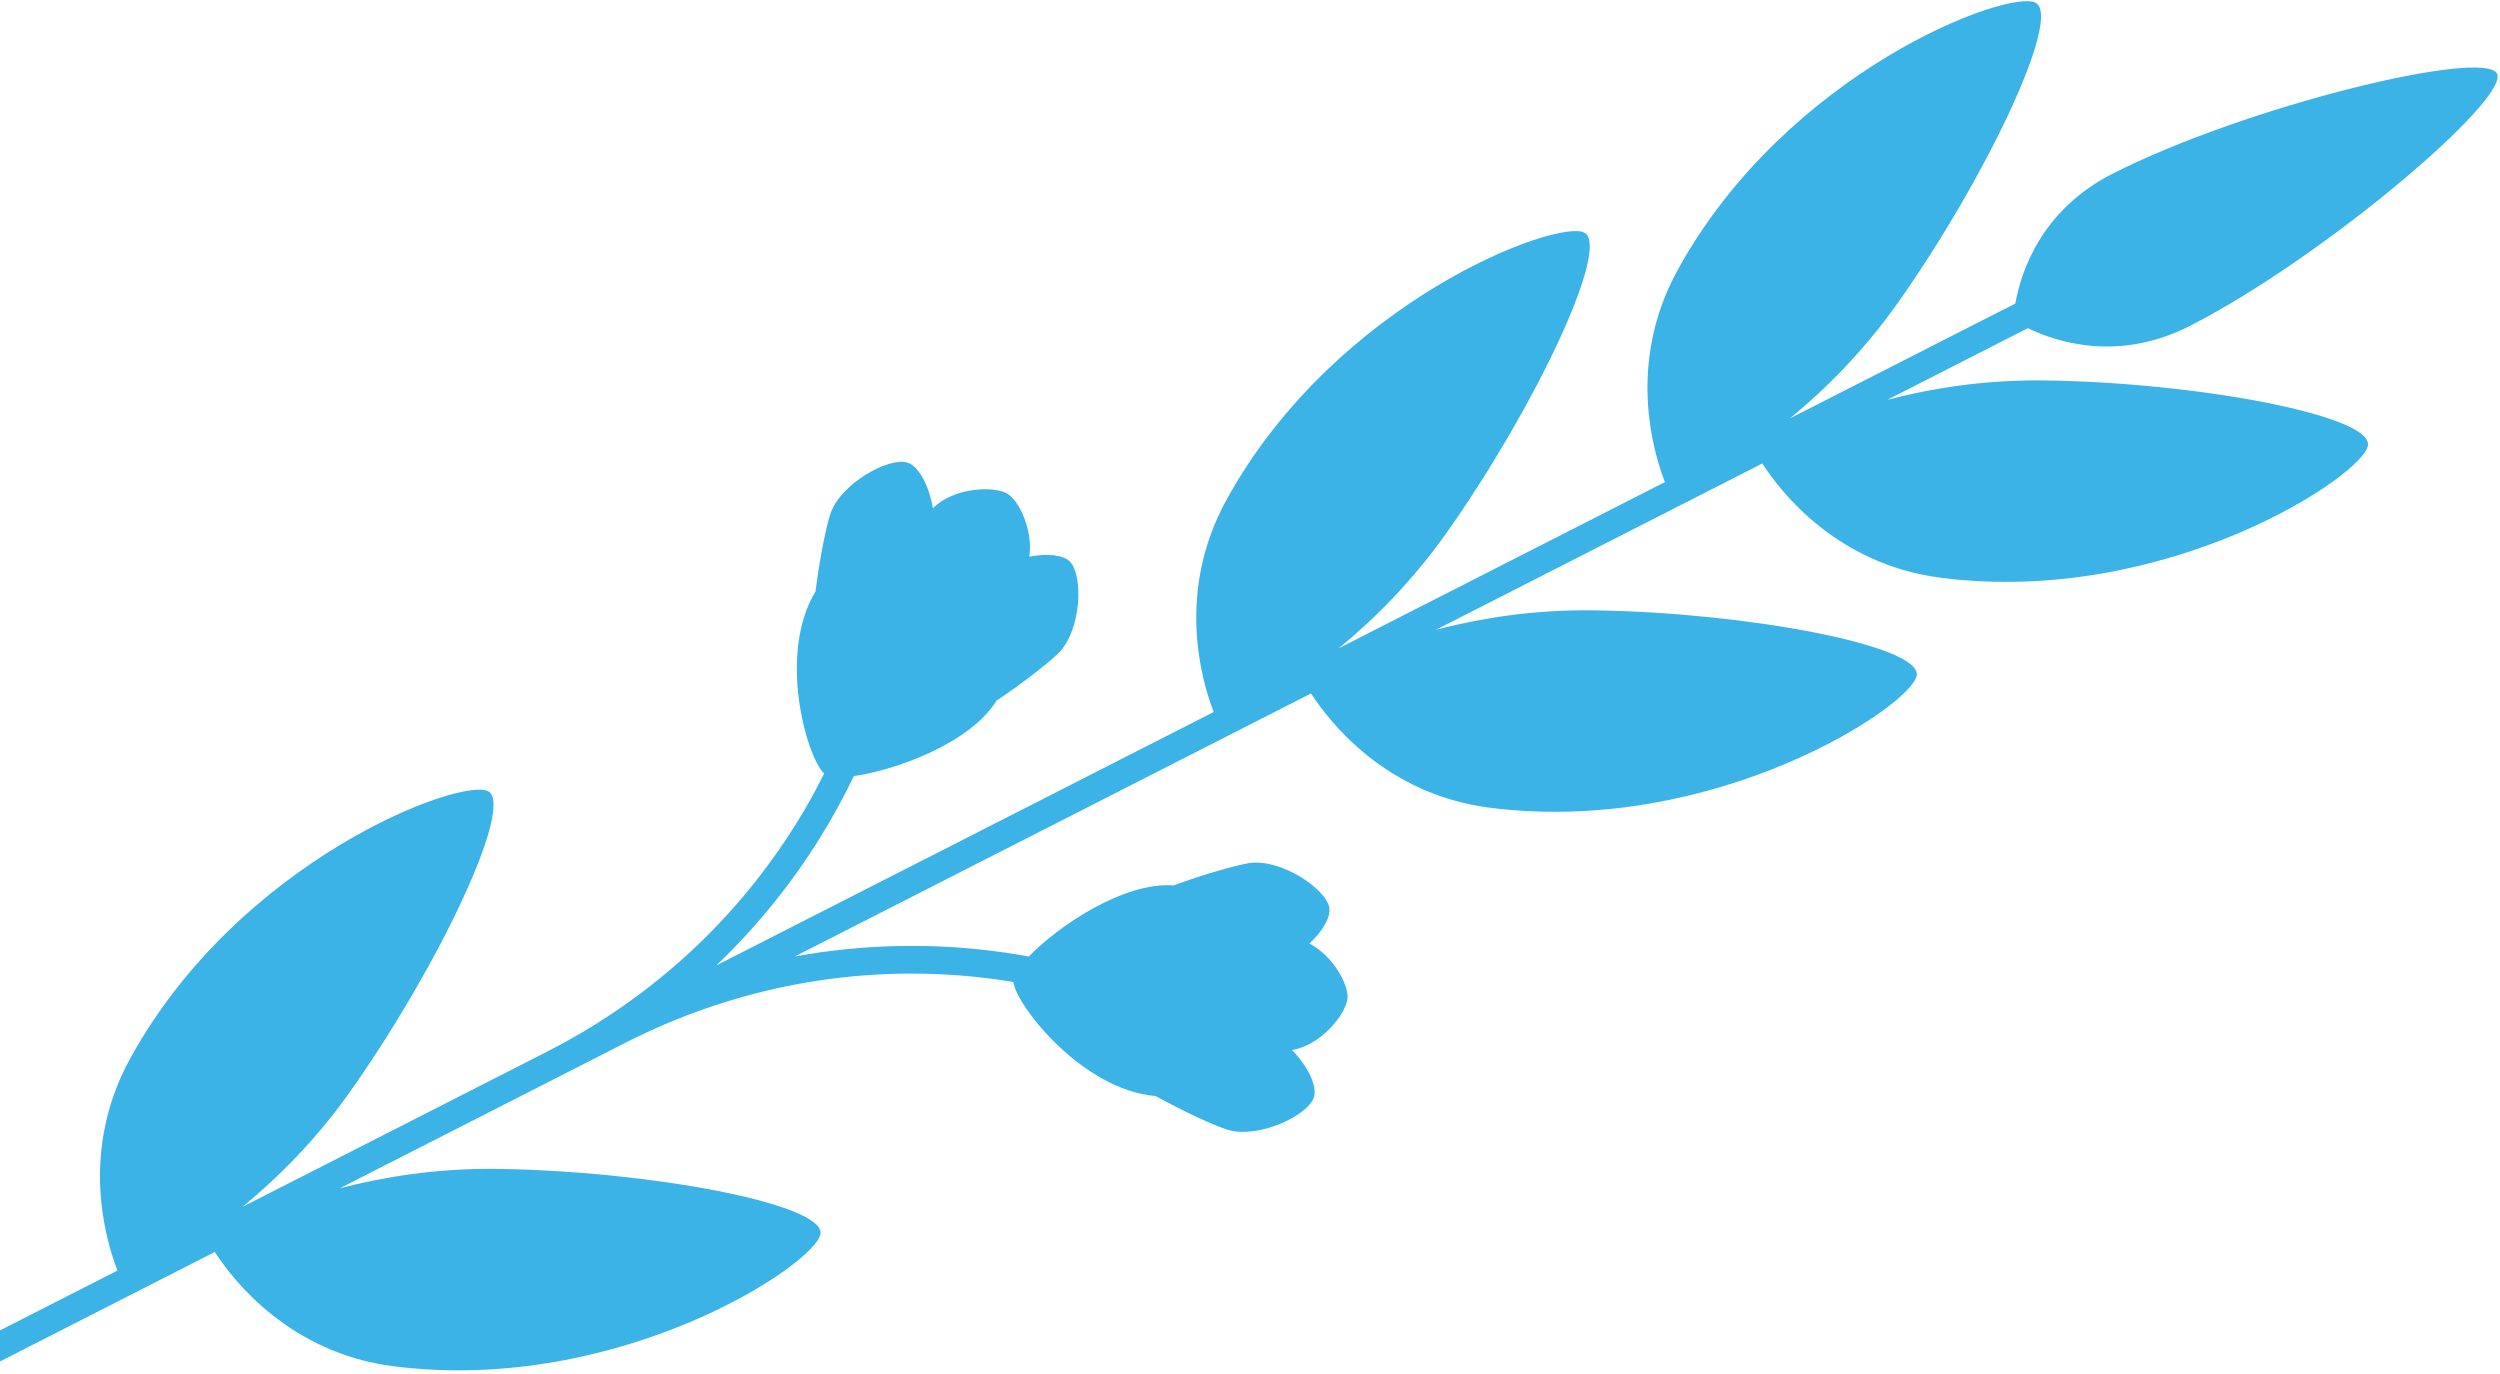<?xml version="1.0" encoding="UTF-8"?>
<svg width="435px" height="239px" viewBox="0 0 435 239" version="1.1" xmlns="http://www.w3.org/2000/svg" xmlns:xlink="http://www.w3.org/1999/xlink">
    <title>5BC4DF95-1B22-4417-ABBD-E3A345FA8E50</title>
    <g id="Page-1" stroke="none" stroke-width="1" fill="none" fill-rule="evenodd">
        <g id="1" transform="translate(0, -2276)" fill="#3CB3E6">
            <path d="M228.907,2471.044 C230.217,2469.014 231.53,2467.131 232.814,2465.395 C236.846,2466.809 255.058,2463.162 261.732,2452.348 C266.614,2449.036 271.039,2445.502 272.642,2443.853 C276.497,2439.872 276.803,2430.318 274.448,2427.916 C272.978,2426.421 269.046,2426.41 265.357,2427.575 C266.972,2422.651 264.015,2416.392 261.81,2414.922 C259.831,2413.603 254.032,2413.73 250.235,2416.457 C249.385,2413.501 247.892,2411.069 246.274,2410.55 C243.079,2409.523 234.778,2414.157 233.023,2419.425 C232.296,2421.602 231.197,2427.128 230.493,2432.98 L230.489,2432.936 C225.989,2440.343 227.68,2454.015 230.082,2460.996 C228.425,2463.162 226.707,2465.572 224.986,2468.23 C220.351,2475.385 215.221,2485.149 211.59,2497.27 L211.59,2400.135 C217.434,2399.54 233.151,2396.544 243.429,2381.457 C265.701,2348.756 260.946,2307.778 256.613,2304.798 C252.28,2301.818 233.318,2326.407 220.981,2349.863 C216.164,2359.025 213.294,2367.965 211.59,2375.715 L211.59,2312.019 C217.434,2311.424 233.151,2308.428 243.429,2293.341 C265.701,2260.633 260.946,2219.66 256.613,2216.675 C252.28,2213.695 233.318,2238.284 220.981,2261.753 C216.164,2270.912 213.294,2279.851 211.59,2287.6 L211.59,2243.588 C215.793,2240.426 224.036,2232.431 224.036,2218.342 C224.036,2192.266 214.135,2150.752 209.185,2150.752 C204.237,2150.752 194.334,2192.266 194.334,2218.342 C194.334,2232.432 202.577,2240.427 206.78,2243.588 L206.78,2271.044 C205.077,2263.293 202.207,2254.352 197.39,2245.189 C185.058,2221.726 166.087,2197.136 161.757,2200.116 C157.424,2203.096 152.668,2244.075 174.944,2276.775 C185.224,2291.866 200.94,2294.859 206.78,2295.454 L206.78,2359.16 C205.077,2351.407 202.207,2342.467 197.39,2333.305 C185.058,2309.842 166.087,2285.26 161.757,2288.233 C157.424,2291.213 152.668,2332.192 174.944,2364.898 C185.224,2379.989 200.94,2382.982 206.78,2383.577 L206.78,2484.401 C203.149,2472.28 198.02,2462.516 193.385,2455.36 C191.664,2452.703 189.946,2450.292 188.289,2448.126 C190.692,2441.146 192.379,2427.478 187.881,2420.073 L187.878,2420.104 C187.175,2414.256 186.075,2408.733 185.35,2406.556 C183.594,2401.287 175.289,2396.659 172.092,2397.679 C170.475,2398.2 168.983,2400.633 168.133,2403.59 C164.335,2400.86 158.535,2400.733 156.557,2402.052 C154.352,2403.522 151.401,2409.778 153.007,2414.705 C149.321,2413.543 145.395,2413.554 143.925,2415.053 C141.568,2417.448 141.869,2427.008 145.731,2430.983 C147.332,2432.633 151.76,2436.169 156.645,2439.483 C163.32,2450.295 181.531,2453.94 185.557,2452.525 C186.841,2454.261 188.154,2456.143 189.464,2458.174 C197.364,2470.419 206.78,2490.653 206.78,2517.513 L206.78,2573.239 C205.077,2565.488 202.207,2556.547 197.39,2547.384 C185.058,2523.926 166.087,2499.331 161.757,2502.311 C157.424,2505.291 152.668,2546.27 174.944,2578.971 C185.224,2594.061 200.94,2597.054 206.78,2597.649 L206.78,2656.457 L211.59,2656.457 L211.59,2614.214 C217.434,2613.618 233.151,2610.625 243.429,2595.541 C265.701,2562.835 260.946,2521.855 256.613,2518.876 C252.28,2515.896 233.318,2540.486 220.981,2563.948 C216.164,2573.107 213.294,2582.045 211.59,2589.795 L211.59,2530.378 C211.59,2503.521 221.007,2483.287 228.907,2471.044" id="Fill-17" transform="translate(209.185, 2403.604) scale(-1, 1) rotate(-423) translate(-209.185, -2403.604) "></path>
        </g>
    </g>
</svg>